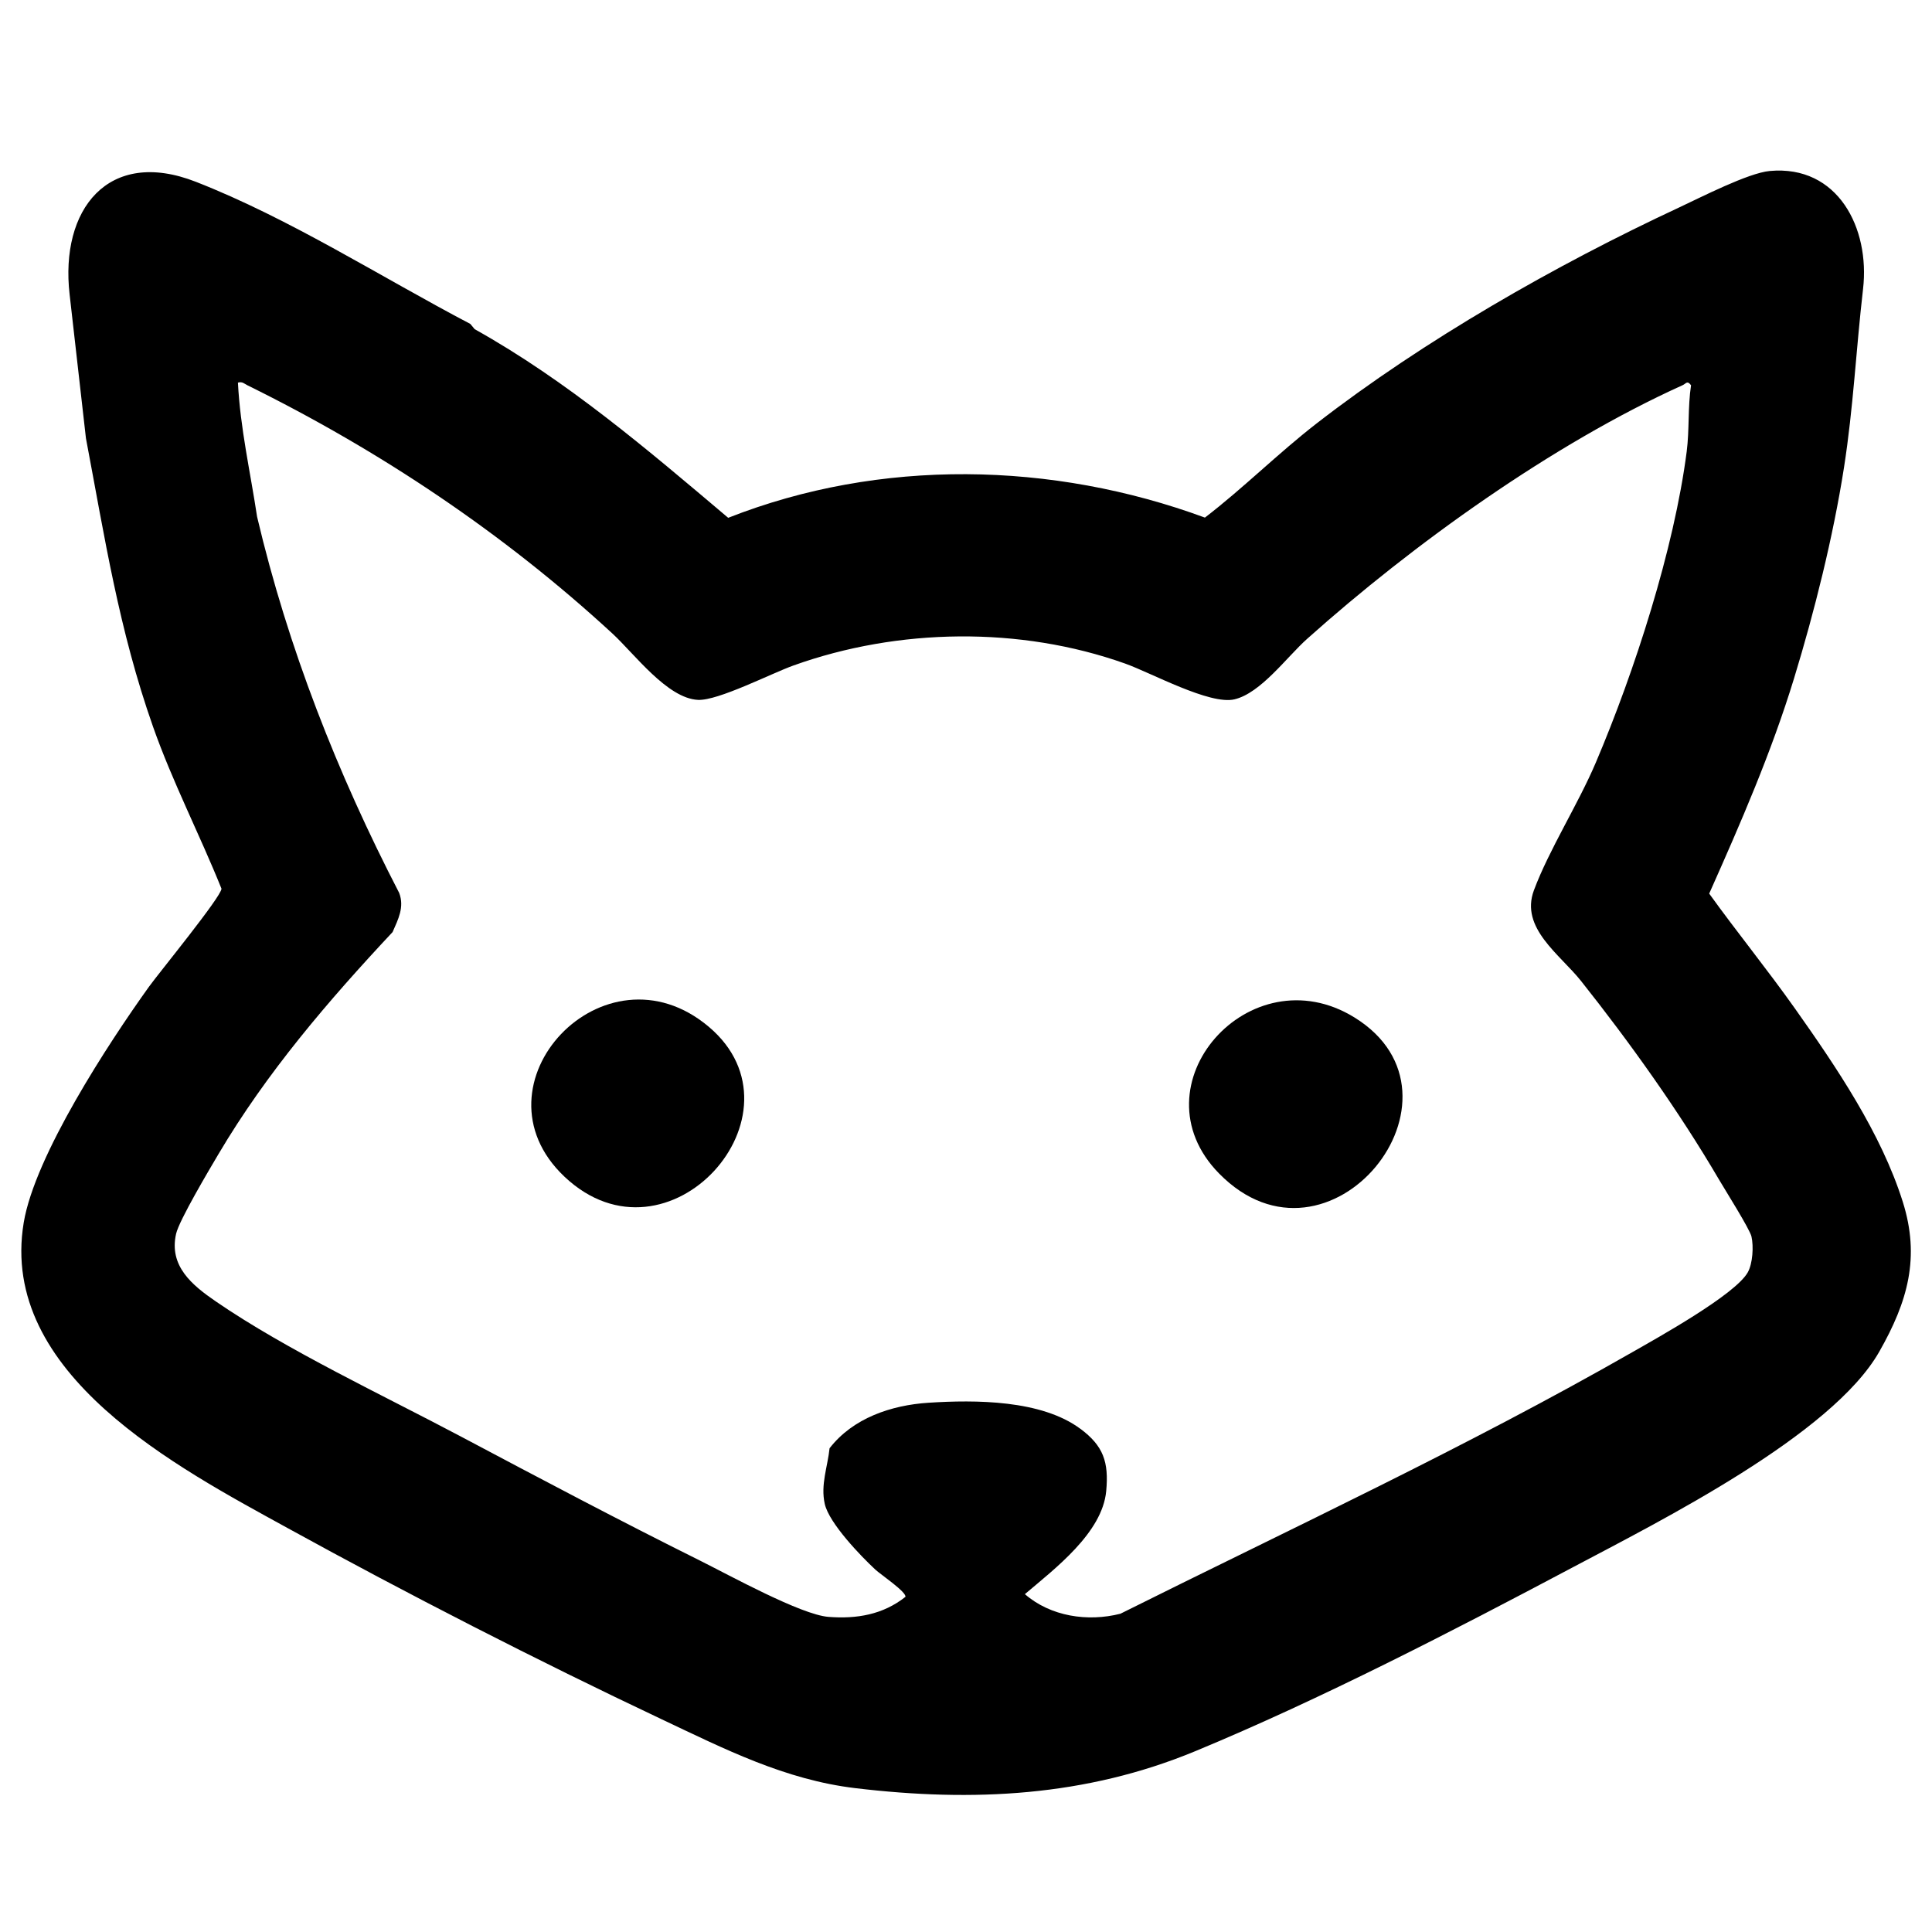 <?xml version="1.0" encoding="UTF-8" standalone="no"?>
<svg
   id="Layer_1"
   data-name="Layer 1"
   viewBox="0 0 1024 1024"
   version="1.1"
   sodipodi:docname="yipyap.svg"
   inkscape:export-filename="yipyap.png"
   inkscape:export-xdpi="114.16589"
   inkscape:export-ydpi="114.16589"
   inkscape:version="1.4 (86a8ad7, 2024-10-11)"
   width="1024"
   height="1024"
   xmlns:inkscape="http://www.inkscape.org/namespaces/inkscape"
   xmlns:sodipodi="http://sodipodi.sourceforge.net/DTD/sodipodi-0.dtd"
   xmlns="http://www.w3.org/2000/svg"
   xmlns:svg="http://www.w3.org/2000/svg">
  <defs
     id="defs3" />
  <sodipodi:namedview
     id="namedview3"
     pagecolor="#ffffff"
     bordercolor="#000000"
     borderopacity="0.25"
     inkscape:showpageshadow="2"
     inkscape:pageopacity="0.0"
     inkscape:pagecheckerboard="false"
     inkscape:deskcolor="#d1d1d1"
     inkscape:zoom="0.50060395"
     inkscape:cx="374.54758"
     inkscape:cy="373.54879"
     inkscape:window-width="1920"
     inkscape:window-height="1057"
     inkscape:window-x="-8"
     inkscape:window-y="-8"
     inkscape:window-maximized="1"
     inkscape:current-layer="Layer_1"
     showborder="true"
     inkscape:antialias-rendering="true" />
  <path
     d="m 36.9,156.09 c -5.21,-45.01 20.41,-77.92 66.92,-59.73 49.79,19.47 98.16,50.51 145.46,75.33 l 2.31,2.78 c 49.02,27.38 91.7,63.91 134.37,99.98 80.57,-31.72 171.78,-29.88 252.67,-0.11 20.31,-15.58 38.86,-34.14 59.22,-49.92 56.88,-44.09 126.68,-83.95 191.96,-114.38 11.59,-5.4 36.75,-18.36 48.17,-19.41 36.23,-3.33 53.18,30.41 49.49,62.43 -3.78,32.77 -5.12,62.79 -10.13,94.85 -5.73,36.6 -15.61,76.18 -26.45,111.62 -12.02,39.3 -28.3,76.69 -44.98,114.1 14.8,20.55 30.83,40.25 45.46,60.92 21.87,30.91 45.71,66.09 57.16,102.49 9.25,29.39 2.68,52.78 -12.49,79.41 -25.22,44.27 -116.37,89.83 -162.27,114.18 -63.8,33.85 -133.63,69.93 -200.19,97.51 -58.06,24.06 -117.79,27.09 -180.26,19.62 -37.31,-4.46 -69.27,-20.74 -102.88,-36.63 -65.26,-30.84 -134.71,-66.39 -197.95,-101.19 -58.09,-31.96 -153.32,-81.52 -139.91,-161.95 5.91,-35.43 44.9,-95.04 66.34,-124.94 5.13,-7.16 38.48,-47.84 38.47,-52.03 -11.59,-28.82 -25.95,-56.52 -36.29,-85.88 -18.09,-51.35 -25.56,-100.09 -35.55,-152.86 m 527.05,524.99 c 12.2,9.07 15.15,17.58 13.72,33.01 -2.05,22.22 -27.32,41.23 -43.11,54.66 13.62,11.82 33.26,14.8 50.63,10.38 90.4,-45.1 183.61,-88.44 271.28,-138.6 13.43,-7.68 54.58,-30.49 61.23,-42.32 2.64,-4.71 3.16,-13.79 1.97,-19 -0.9,-3.96 -14.03,-24.76 -17.23,-30.23 -21.02,-35.93 -47.22,-72.63 -73.11,-105.23 -11.21,-14.11 -32.43,-28.04 -24.97,-48.06 8.02,-21.51 23.41,-45.56 32.86,-67.81 20.51,-48.27 41.46,-113.05 48.12,-164.74 1.47,-11.39 0.55,-23.69 2.3,-35.13 -2.06,-2.73 -2.62,-0.87 -4.41,-0.06 -68.88,31.14 -142.88,84.22 -199.14,134.53 -10.72,9.59 -24.49,28.72 -38.48,32.01 -13.08,3.07 -44.07,-14.04 -57.93,-18.97 -55.72,-19.83 -120.31,-18.86 -175.75,1.01 -11.79,4.22 -39.94,18.73 -50.59,18.24 -16.31,-0.74 -33.79,-24.47 -45.39,-35.16 -57.57,-53.07 -123.11,-96.91 -193.45,-131.58 -1.67,-0.82 -2.63,-2.08 -5.04,-1.42 1.25,24.31 6.58,47.36 10.15,71.09 16.42,69.63 42.54,135.99 75.31,199.38 2.88,7.52 -0.55,14.03 -3.49,20.76 -34.13,36.45 -66.78,74.54 -92.29,117.68 -4.76,8.05 -20.83,35.05 -22.46,42.25 -3.87,17.1 8.49,27.21 21.08,35.85 37.64,25.83 88.75,49.78 129.8,71.55 41.97,22.26 84.35,44.69 126.88,65.84 15.57,7.75 53.42,28.65 68.01,29.79 14.96,1.16 28.86,-1.16 40.8,-10.62 0.6,-2.57 -13.18,-11.88 -15.84,-14.34 -7.89,-7.31 -24.63,-24.73 -26.92,-34.92 -2.29,-10.19 1.51,-19.56 2.55,-29.49 12.34,-15.96 32.63,-22.84 52.37,-24.12 24.98,-1.62 59.89,-1.55 80.53,13.79 z"
     id="path1"
     sodipodi:nodetypes="cccccccccccccccccccccccccccccccccccccccccccccccccccccccccccscccc"
     style="fill:#000000;stroke:none" />
  <path
     d="m 646.11,621.95 c -45.78,-46.68 16.34,-117 71.84,-82.64 67.16,41.58 -13.57,142.05 -71.84,82.64 z"
     id="path2" />
  <path
     d="m 375.76,544.29 c 54.31,45.97 -21.62,131.28 -76.56,79.39 -51.59,-48.73 21.13,-126.3 76.56,-79.39 z"
     id="path3" />
</svg>
